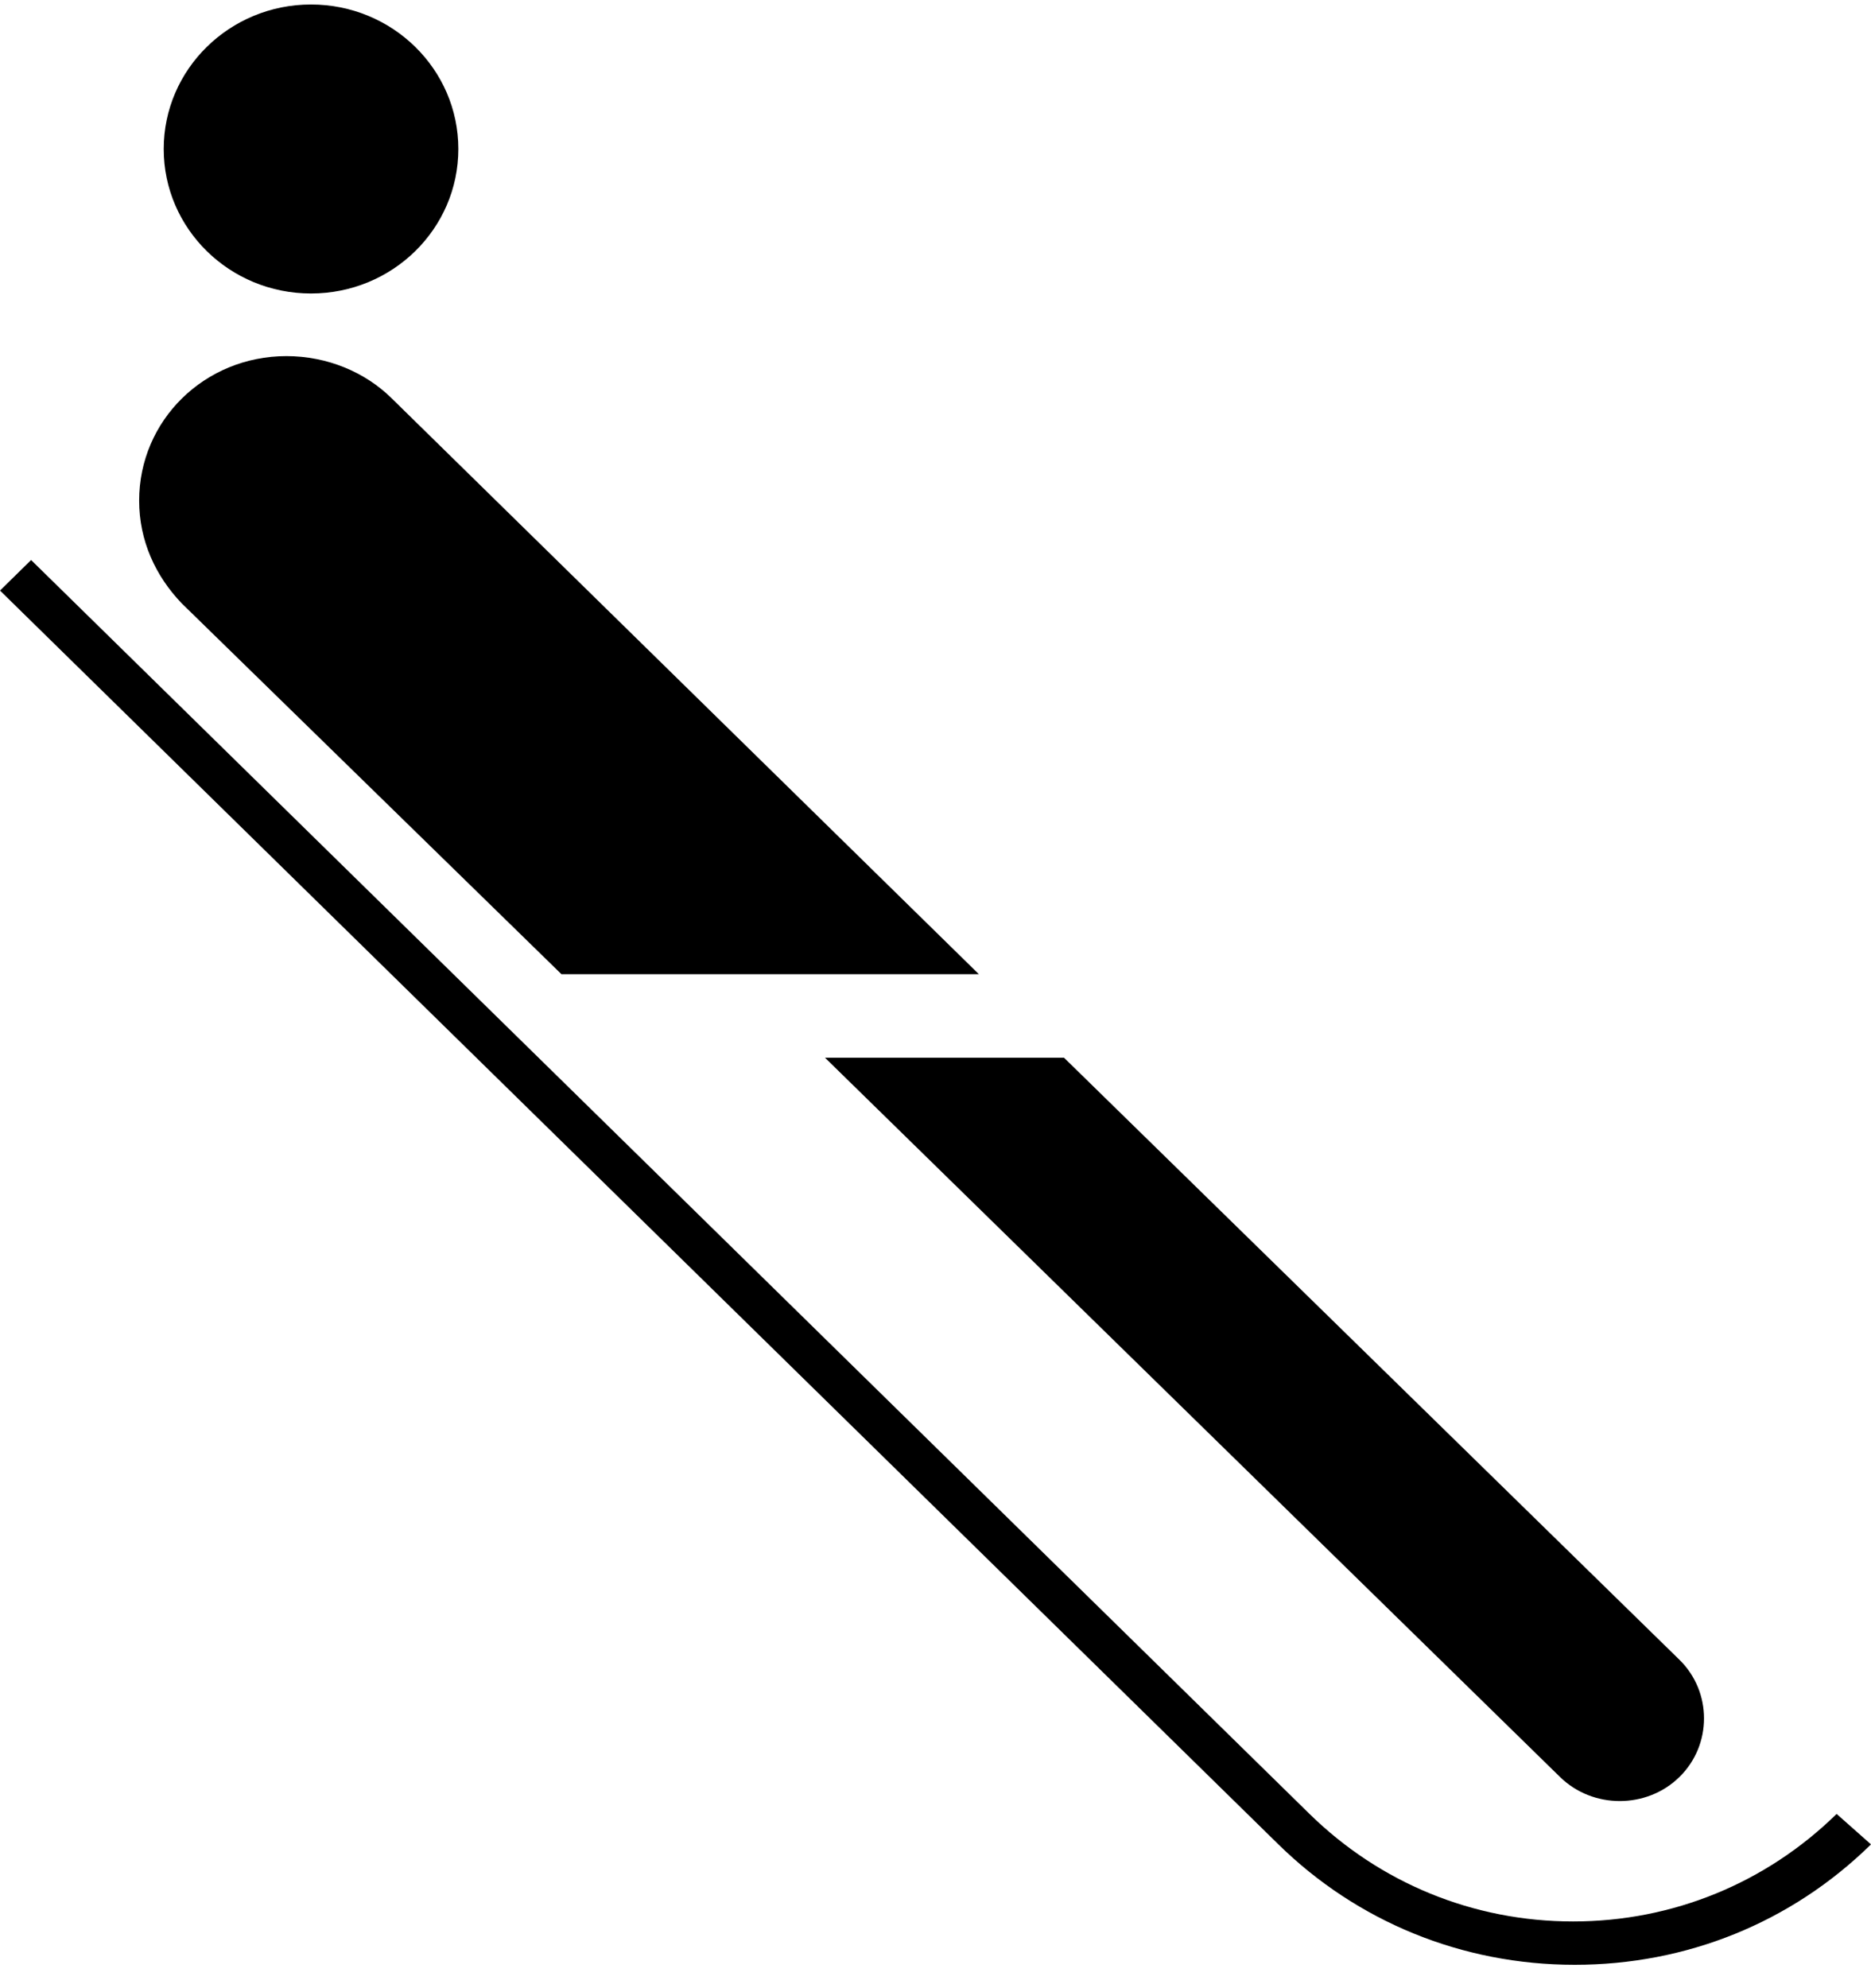 <svg width="32" height="34" viewBox="0 0 32 34" fill="none" xmlns="http://www.w3.org/2000/svg">
<path d="M5.319 5.019C6.711 5.019 7.839 3.913 7.839 2.548C7.839 1.184 6.711 0.077 5.319 0.077C3.928 0.077 2.8 1.184 2.8 2.548C2.8 3.913 3.928 5.019 5.319 5.019Z" fill="black"/>
<path d="M9.603 16.66H16.742L6.691 6.804C6.243 6.365 5.599 6.09 4.899 6.09C3.5 6.09 2.38 7.188 2.38 8.561C2.38 9.247 2.66 9.851 3.108 10.318L9.603 16.66Z" fill="black"/>
<path d="M26.681 30.388C27.241 30.937 28.165 30.937 28.724 30.388C29.284 29.839 29.284 28.933 28.724 28.384L18.198 18.088H14.11L26.681 30.388Z" fill="black"/>
<path d="M31.412 31.02C30.208 32.2 28.612 32.859 26.905 32.859C25.197 32.859 23.601 32.2 22.397 31.02L0.532 9.577L0 10.099L21.865 31.541C23.209 32.859 25.001 33.6 26.933 33.6C28.836 33.6 30.628 32.886 32 31.541L31.412 31.02Z" fill="black"/>
</svg>
